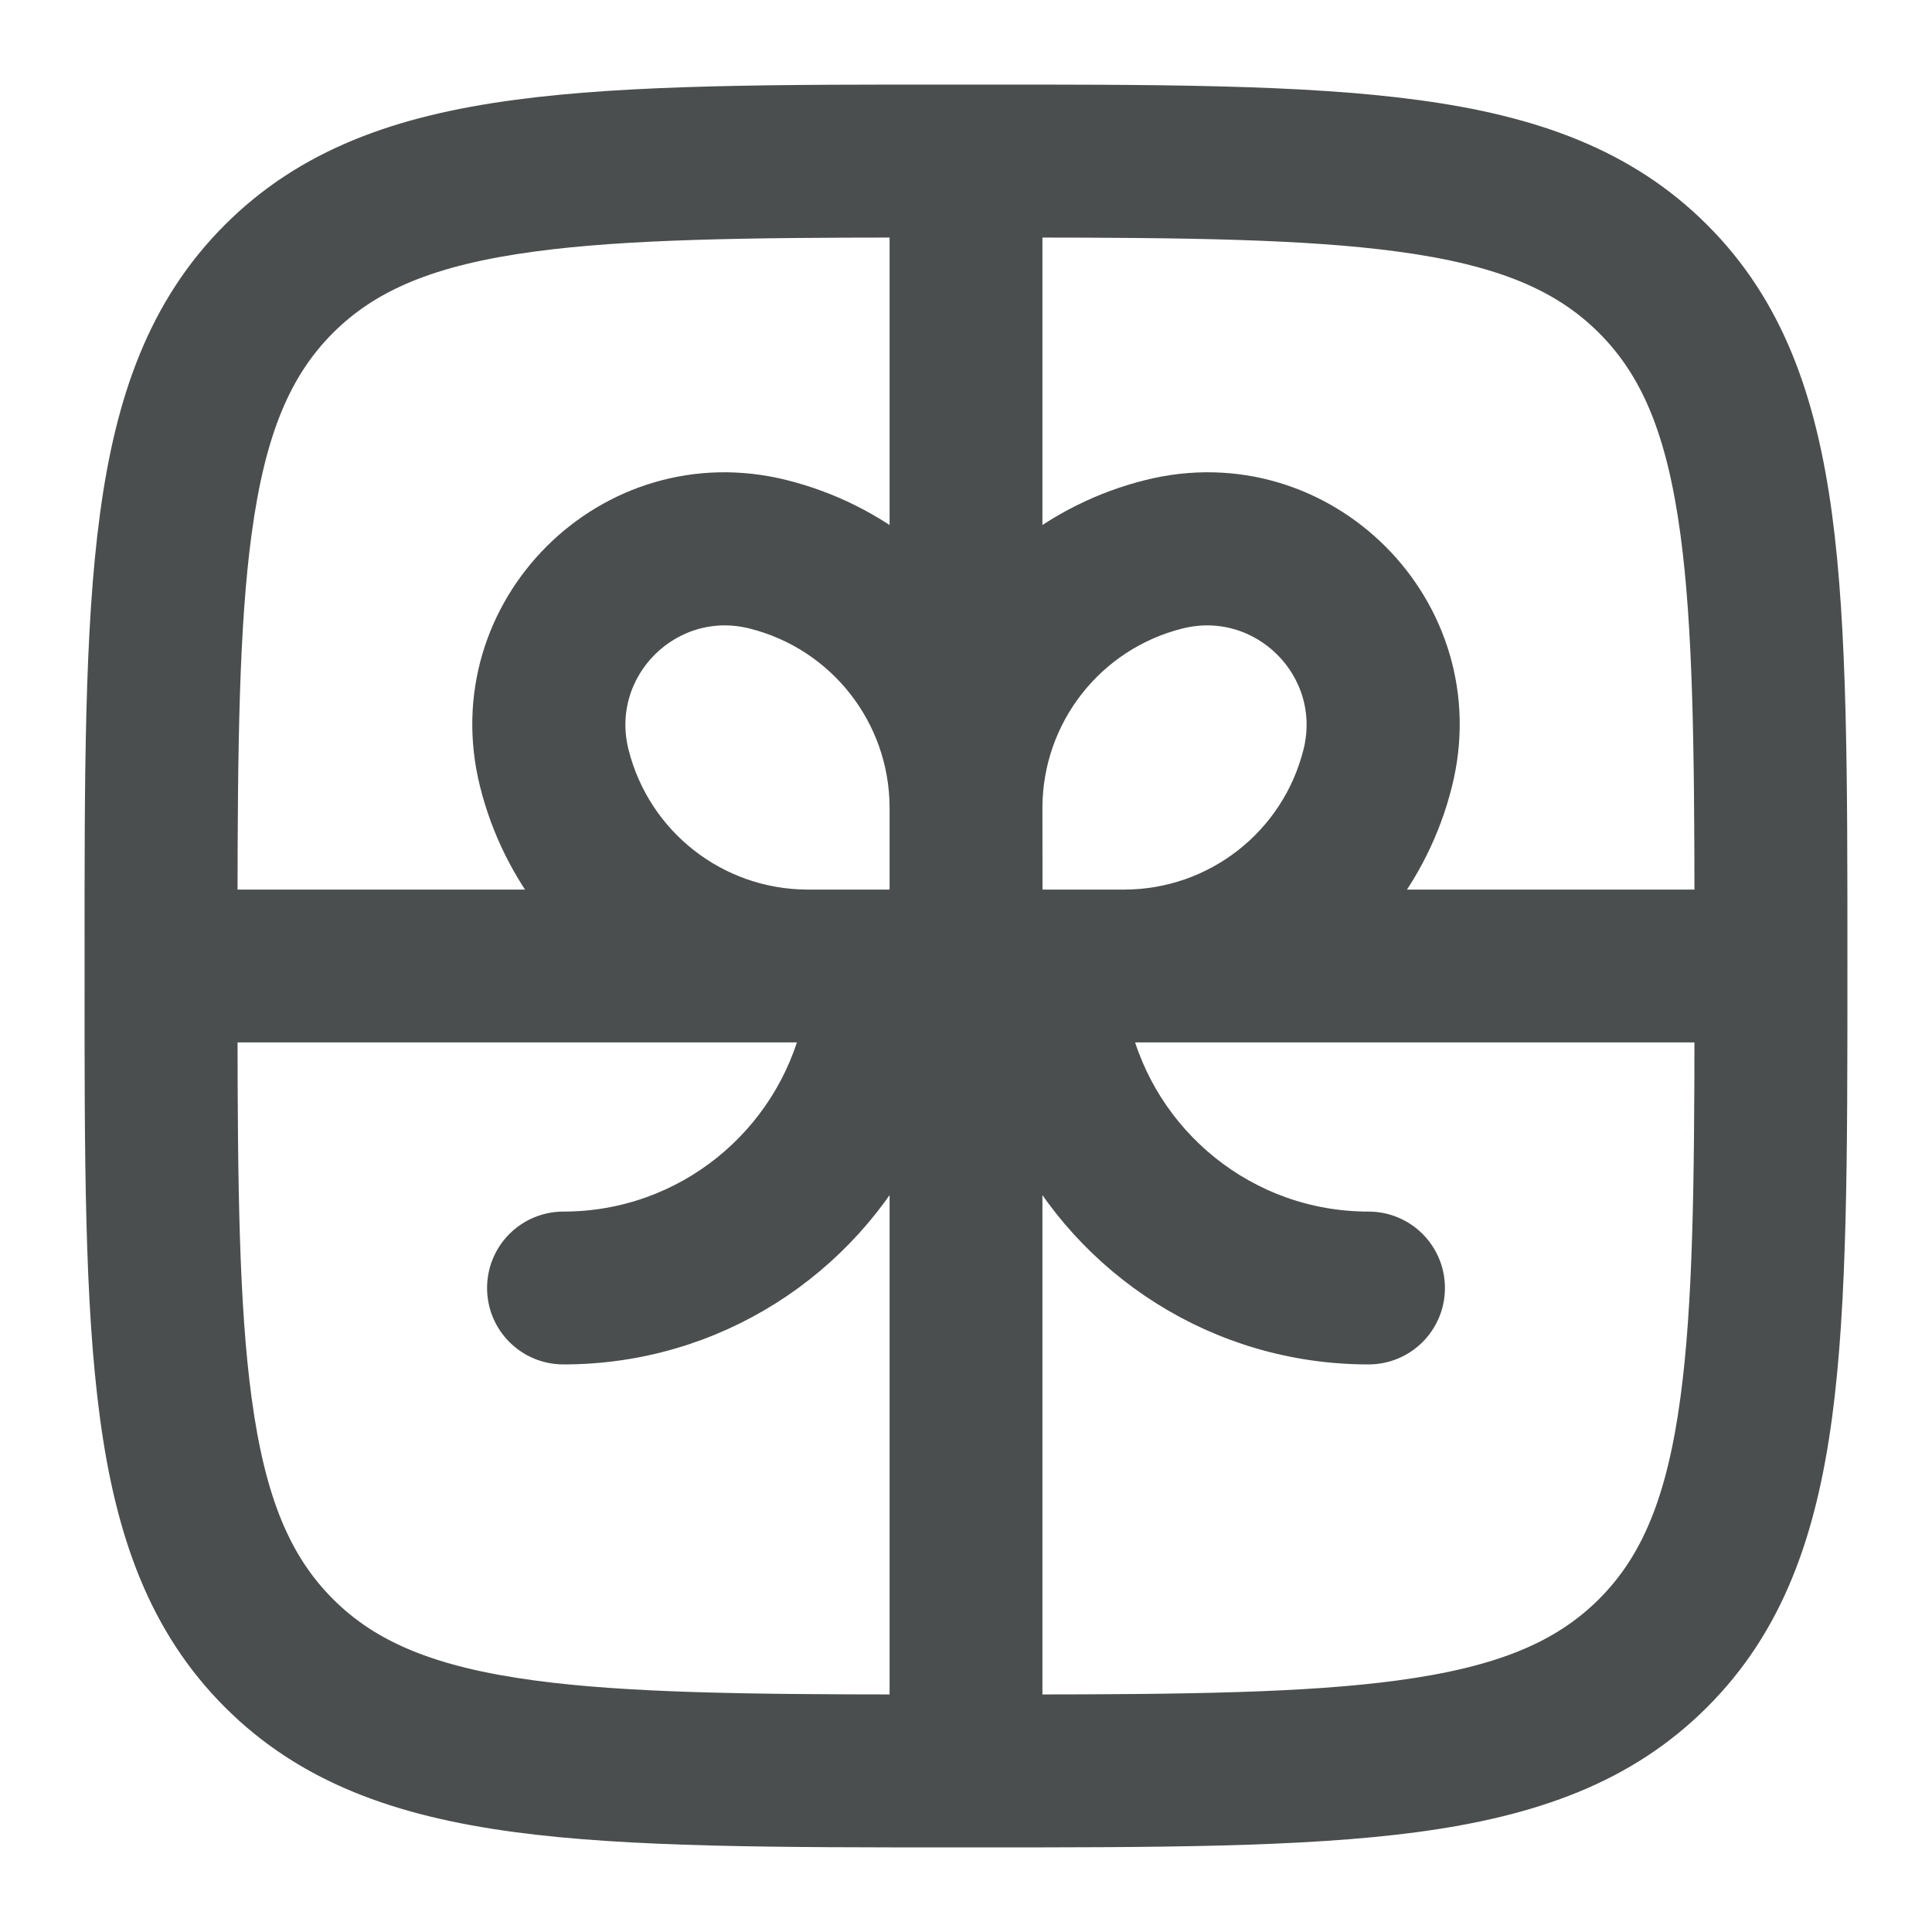 <svg width="18" height="18" viewBox="0 0 18 18" fill="none" xmlns="http://www.w3.org/2000/svg">
<g clip-path="url(#clip0_6867_6823)">
<path fill-rule="evenodd" clip-rule="evenodd" d="M8.957 0.938C7.226 0.937 5.869 0.937 4.81 1.08C3.727 1.225 2.872 1.53 2.201 2.201C1.53 2.872 1.225 3.727 1.08 4.81C0.937 5.869 0.937 7.226 0.938 8.957V9.043C0.937 10.774 0.937 12.131 1.08 13.19C1.225 14.273 1.53 15.128 2.201 15.799C2.872 16.471 3.727 16.774 4.81 16.92C5.869 17.062 7.226 17.062 8.957 17.062H9.043C10.774 17.062 12.131 17.062 13.19 16.92C14.273 16.774 15.128 16.471 15.799 15.799C16.471 15.128 16.774 14.273 16.92 13.19C17.062 12.131 17.062 10.774 17.062 9.043V8.957C17.062 7.226 17.062 5.869 16.92 4.81C16.774 3.727 16.471 2.872 15.799 2.201C15.128 1.53 14.273 1.225 13.19 1.08C12.131 0.937 10.774 0.937 9.043 0.938H8.957ZM8.438 2.063C6.942 2.064 5.829 2.078 4.96 2.195C4.001 2.324 3.423 2.569 2.996 2.996C2.569 3.423 2.324 4.001 2.195 4.96C2.078 5.829 2.064 6.942 2.063 8.438H5.185C4.922 8.109 4.725 7.721 4.618 7.292C4.214 5.677 5.677 4.214 7.292 4.618C7.721 4.725 8.109 4.922 8.438 5.185V2.063ZM2.063 9.562C2.064 11.058 2.078 12.171 2.195 13.04C2.324 13.999 2.569 14.577 2.996 15.004C3.423 15.431 4.001 15.676 4.96 15.805C5.829 15.922 6.942 15.936 8.438 15.937V10.593C7.853 11.761 6.645 12.562 5.25 12.562C4.939 12.562 4.688 12.311 4.688 12C4.688 11.689 4.939 11.438 5.25 11.438C6.403 11.438 7.368 10.637 7.622 9.563H7.526L7.519 9.562H2.063ZM9.562 15.937C11.058 15.936 12.171 15.922 13.04 15.805C13.999 15.676 14.577 15.431 15.004 15.004C15.431 14.577 15.676 13.999 15.805 13.04C15.922 12.171 15.936 11.058 15.937 9.562H10.481L10.474 9.563H10.378C10.632 10.637 11.597 11.438 12.75 11.438C13.061 11.438 13.312 11.689 13.312 12C13.312 12.311 13.061 12.562 12.75 12.562C11.355 12.562 10.147 11.761 9.562 10.593V15.937ZM15.937 8.438H12.815C13.078 8.109 13.275 7.721 13.382 7.292C13.786 5.677 12.323 4.214 10.708 4.618C10.279 4.725 9.891 4.922 9.562 5.185V2.063C11.058 2.064 12.171 2.078 13.04 2.195C13.999 2.324 14.577 2.569 15.004 2.996C15.431 3.423 15.676 4.001 15.805 4.96C15.922 5.829 15.936 6.942 15.937 8.438ZM9.563 8.438L9.562 7.522C9.565 6.664 10.149 5.918 10.981 5.71C11.772 5.512 12.488 6.228 12.29 7.019C12.082 7.851 11.336 8.435 10.479 8.438H9.563ZM8.438 7.521C8.435 6.664 7.851 5.918 7.019 5.71C6.228 5.512 5.512 6.228 5.71 7.019C5.918 7.851 6.664 8.435 7.521 8.438H8.438V7.521Z" fill="#4B4E4E" stroke="#4B4E4E" stroke-width="0.3"/>
</g>
<defs>
<clipPath id="clip0_6867_6823">
<rect width="18" height="18" fill="white"/>
</clipPath>
</defs>
</svg>
